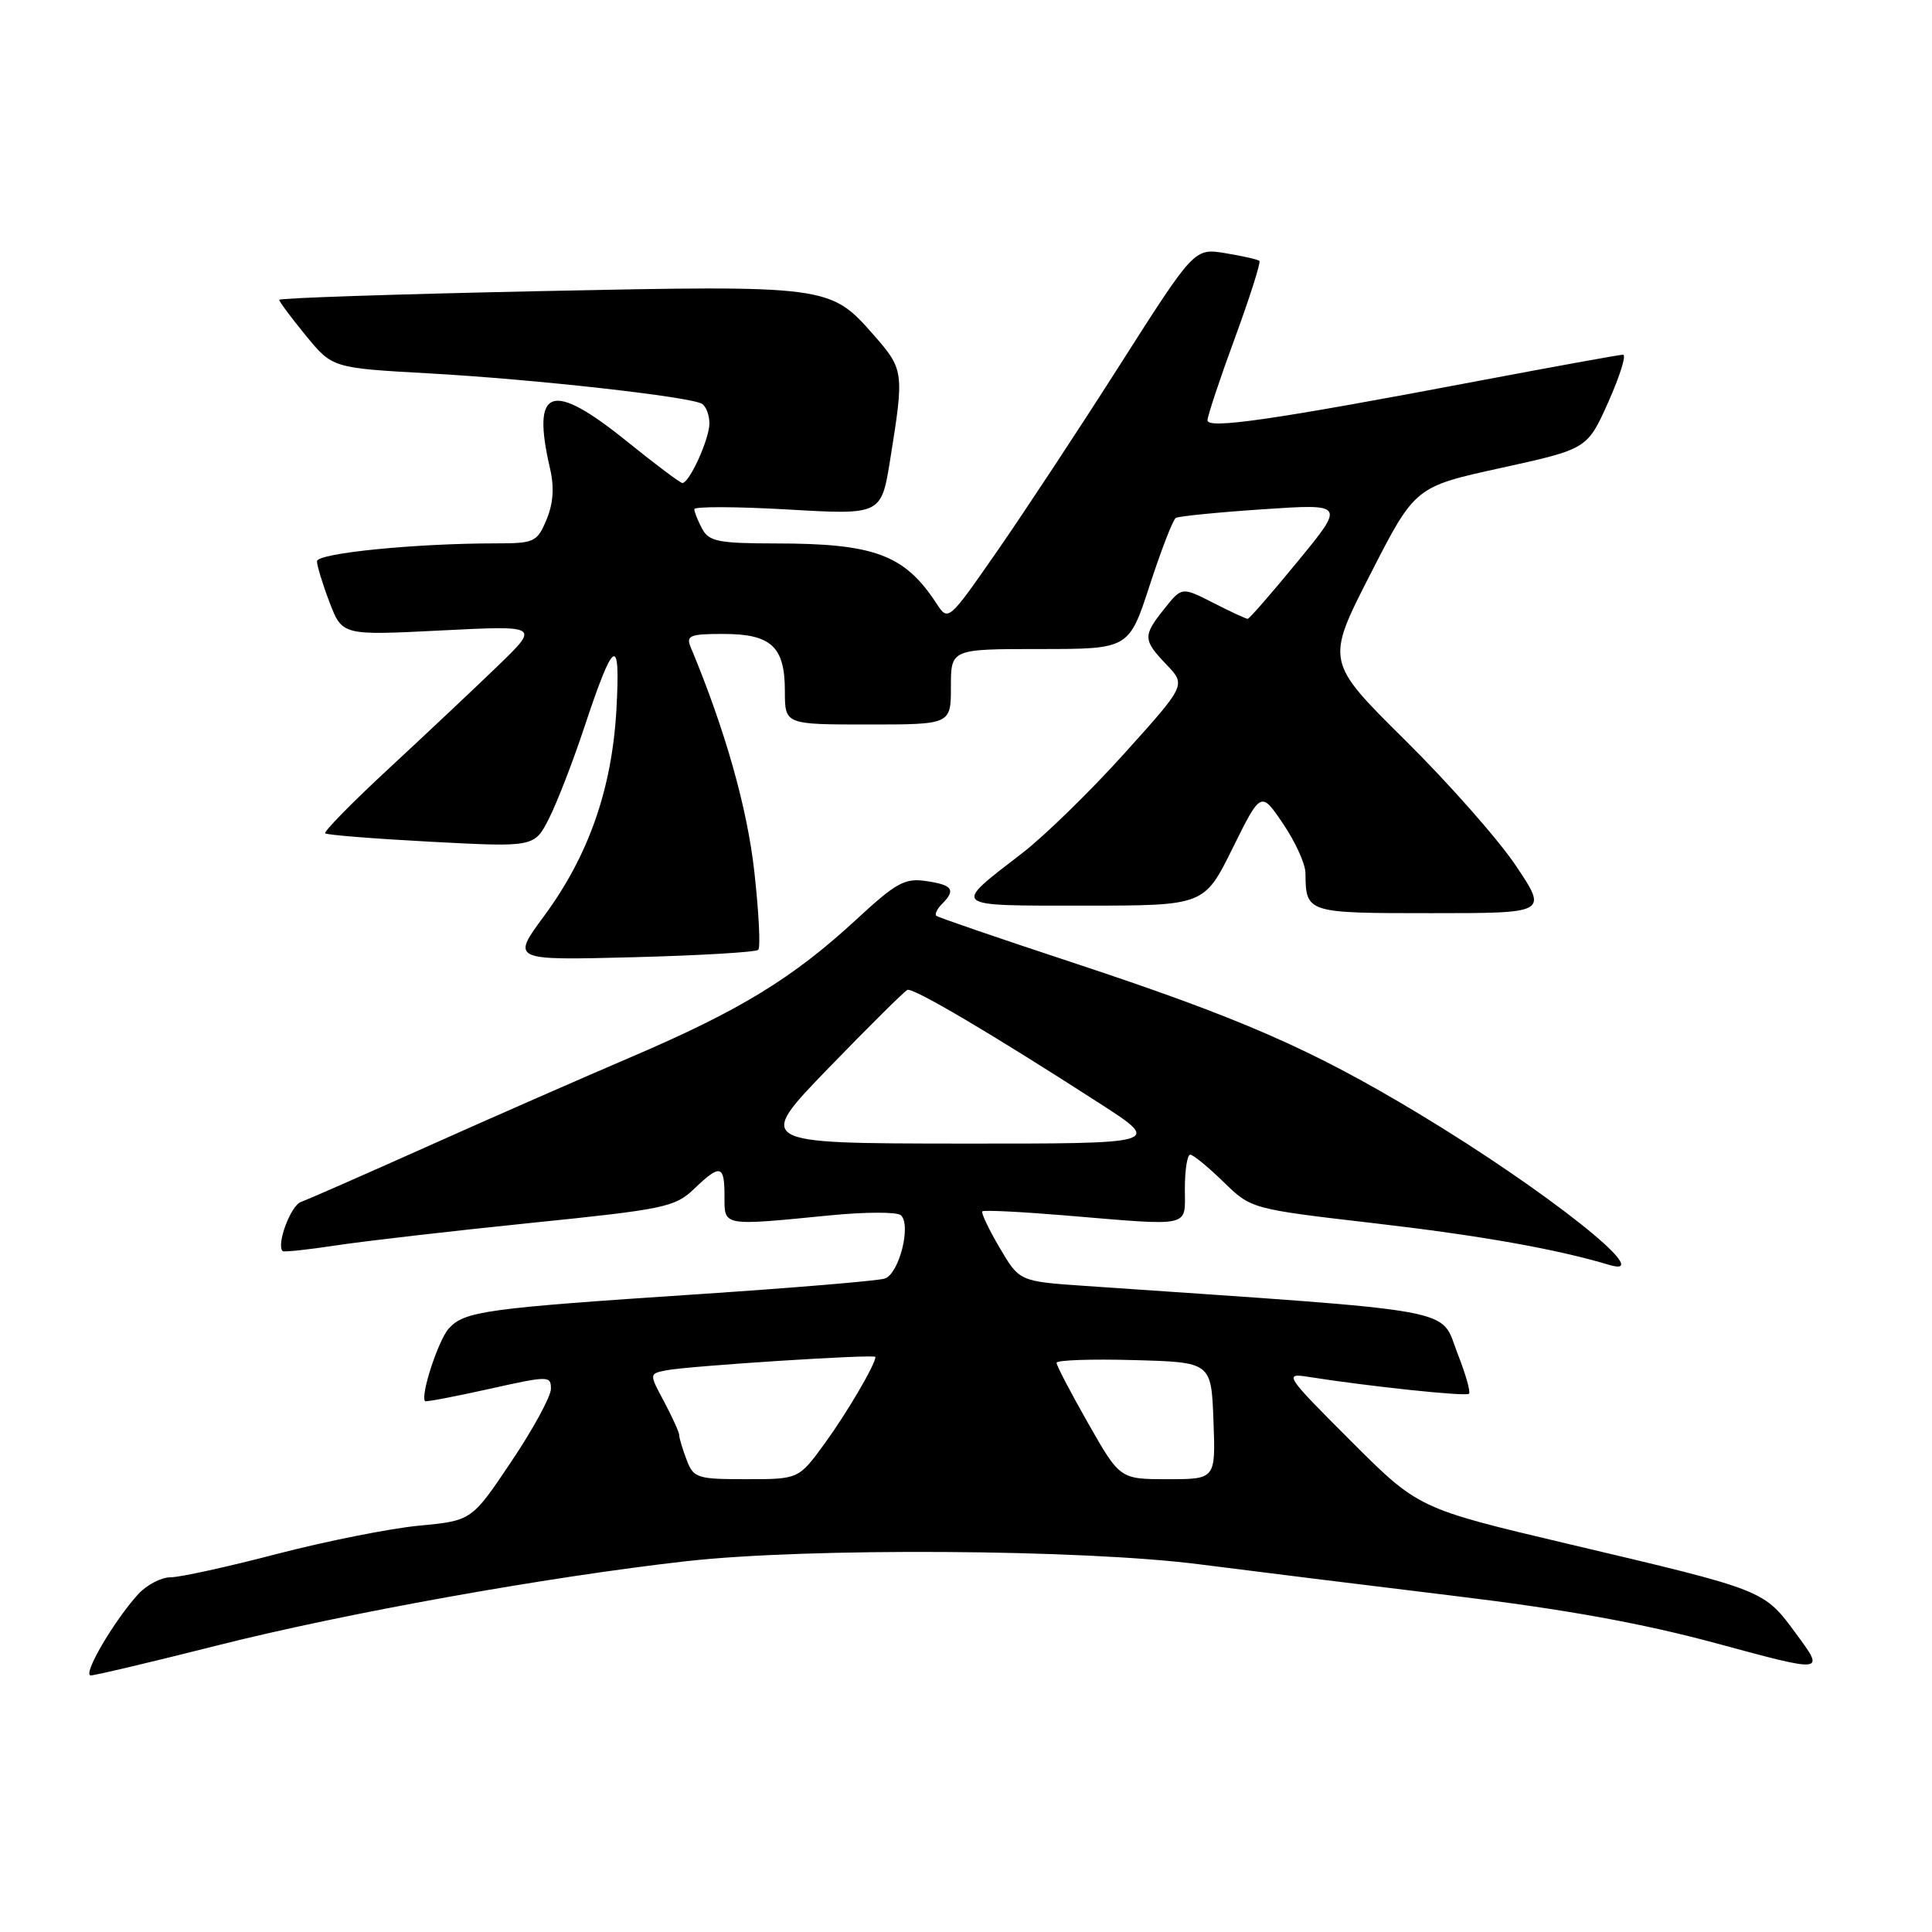 <?xml version="1.0" encoding="UTF-8" standalone="no"?>
<!DOCTYPE svg PUBLIC "-//W3C//DTD SVG 1.1//EN" "http://www.w3.org/Graphics/SVG/1.1/DTD/svg11.dtd" >
<svg xmlns="http://www.w3.org/2000/svg" xmlns:xlink="http://www.w3.org/1999/xlink" version="1.1" viewBox="0 0 256 256">
 <g >
 <path fill="currentColor"
d=" M 28.79 218.03 C 45.73 213.75 72.53 208.94 91.00 206.86 C 107.09 205.06 143.46 205.28 159.00 207.29 C 165.88 208.17 180.95 210.04 192.50 211.44 C 207.47 213.25 217.57 215.08 227.65 217.81 C 241.81 221.65 241.81 221.65 238.06 216.57 C 233.66 210.61 234.14 210.80 207.72 204.56 C 187.94 199.88 187.94 199.88 178.95 190.89 C 170.39 182.34 170.11 181.93 173.23 182.42 C 181.31 183.70 194.27 185.07 194.65 184.68 C 194.88 184.45 194.21 182.07 193.15 179.39 C 190.72 173.18 194.54 173.88 143.78 170.39 C 135.07 169.79 135.07 169.79 132.45 165.32 C 131.00 162.86 129.98 160.69 130.16 160.51 C 130.35 160.32 135.22 160.56 141.00 161.04 C 158.16 162.47 157.00 162.72 157.00 157.50 C 157.00 155.03 157.32 153.00 157.71 153.00 C 158.10 153.00 160.07 154.62 162.10 156.59 C 165.78 160.19 165.78 160.19 182.14 162.09 C 196.19 163.72 206.16 165.49 213.25 167.61 C 219.77 169.56 204.85 157.72 188.00 147.57 C 173.74 138.98 164.34 134.88 142.00 127.50 C 132.38 124.33 124.31 121.56 124.07 121.35 C 123.83 121.14 124.17 120.43 124.82 119.78 C 126.68 117.92 126.24 117.26 122.75 116.75 C 119.90 116.32 118.76 116.95 113.50 121.81 C 105.11 129.57 98.07 133.88 83.82 139.98 C 77.05 142.88 64.75 148.27 56.50 151.97 C 48.25 155.66 40.77 158.95 39.88 159.26 C 38.52 159.75 36.59 164.91 37.45 165.78 C 37.60 165.93 40.83 165.59 44.61 165.01 C 48.40 164.44 60.00 163.10 70.38 162.04 C 87.97 160.25 89.45 159.95 91.94 157.56 C 95.45 154.20 96.00 154.32 96.00 158.50 C 96.00 162.52 95.61 162.45 110.00 161.04 C 114.67 160.58 118.89 160.57 119.38 161.03 C 120.78 162.35 119.12 168.83 117.22 169.42 C 116.27 169.72 105.15 170.65 92.50 171.49 C 64.29 173.36 61.55 173.74 59.47 176.03 C 58.07 177.58 55.66 184.99 56.33 185.66 C 56.45 185.78 60.25 185.06 64.78 184.05 C 72.72 182.28 73.00 182.28 73.00 184.03 C 73.00 185.03 70.64 189.37 67.75 193.67 C 62.50 201.50 62.50 201.50 55.50 202.16 C 51.65 202.53 43.18 204.22 36.68 205.91 C 30.18 207.61 23.85 209.00 22.61 209.00 C 21.36 209.00 19.43 210.01 18.30 211.25 C 15.07 214.80 10.87 222.00 12.03 222.00 C 12.61 222.00 20.16 220.21 28.79 218.03 Z  M 100.47 125.86 C 100.79 125.55 100.55 120.88 99.95 115.48 C 99.00 106.99 96.09 96.71 91.52 85.75 C 90.88 84.22 91.41 84.00 95.82 84.00 C 102.19 84.00 104.00 85.67 104.00 91.57 C 104.00 96.00 104.00 96.00 115.00 96.00 C 126.00 96.00 126.00 96.00 126.00 91.00 C 126.00 86.00 126.00 86.00 137.79 86.00 C 149.59 86.00 149.59 86.00 152.35 77.53 C 153.87 72.87 155.42 68.86 155.80 68.63 C 156.19 68.40 161.39 67.88 167.37 67.48 C 178.23 66.75 178.23 66.75 171.97 74.37 C 168.53 78.57 165.54 82.00 165.32 82.00 C 165.10 82.00 163.05 81.05 160.76 79.88 C 156.60 77.76 156.60 77.76 154.31 80.63 C 151.41 84.25 151.43 84.79 154.58 88.08 C 157.15 90.77 157.15 90.77 148.99 99.83 C 144.51 104.81 138.43 110.74 135.48 113.02 C 126.08 120.27 125.76 120.00 143.66 120.00 C 159.56 120.00 159.56 120.00 163.32 112.41 C 167.08 104.81 167.08 104.81 170.02 109.16 C 171.64 111.55 172.97 114.48 172.98 115.67 C 173.03 120.98 173.09 121.00 189.64 121.00 C 205.07 121.00 205.07 121.00 200.89 114.75 C 198.60 111.31 191.98 103.81 186.19 98.08 C 175.66 87.65 175.66 87.65 181.58 76.08 C 187.50 64.50 187.50 64.50 198.91 62.00 C 210.33 59.49 210.33 59.49 213.12 53.25 C 214.65 49.81 215.53 47.00 215.06 47.00 C 214.60 47.00 205.96 48.57 195.86 50.48 C 168.65 55.64 160.00 56.89 160.00 55.69 C 160.00 55.13 161.63 50.22 163.63 44.79 C 165.62 39.36 167.08 34.76 166.88 34.57 C 166.67 34.38 164.65 33.92 162.38 33.55 C 158.26 32.87 158.26 32.87 148.50 48.18 C 143.14 56.61 135.80 67.74 132.20 72.93 C 125.65 82.36 125.65 82.36 124.08 79.95 C 119.86 73.50 115.87 72.01 102.79 72.01 C 95.20 72.00 93.94 71.75 93.04 70.07 C 92.47 69.00 92.00 67.83 92.00 67.47 C 92.00 67.10 97.58 67.12 104.39 67.51 C 116.78 68.23 116.78 68.23 117.96 60.86 C 119.82 49.29 119.78 48.96 115.77 44.39 C 109.99 37.81 109.78 37.78 71.37 38.58 C 52.47 38.98 37.00 39.49 37.00 39.73 C 37.00 39.97 38.59 42.10 40.52 44.46 C 44.05 48.76 44.05 48.76 56.77 49.47 C 70.70 50.24 91.48 52.56 93.02 53.51 C 93.56 53.85 94.00 55.01 94.00 56.11 C 94.00 58.17 91.35 64.00 90.42 64.00 C 90.13 64.00 86.83 61.52 83.09 58.50 C 73.02 50.37 70.38 51.30 72.89 62.12 C 73.46 64.59 73.31 66.73 72.41 68.87 C 71.17 71.83 70.80 72.00 65.70 72.00 C 55.02 72.00 42.00 73.30 42.00 74.37 C 42.00 74.95 42.75 77.41 43.67 79.82 C 45.35 84.20 45.35 84.20 58.42 83.54 C 71.50 82.88 71.50 82.88 66.00 88.20 C 62.98 91.12 56.49 97.23 51.59 101.77 C 46.69 106.31 42.87 110.20 43.09 110.42 C 43.32 110.64 49.65 111.14 57.16 111.54 C 70.83 112.26 70.83 112.26 72.78 108.38 C 73.85 106.25 75.92 100.90 77.38 96.50 C 81.36 84.50 82.23 83.99 81.68 94.00 C 81.09 104.54 77.99 113.39 72.09 121.38 C 67.76 127.25 67.76 127.25 83.83 126.84 C 92.67 126.61 100.16 126.17 100.47 125.86 Z  M 90.98 193.43 C 90.44 192.02 90.00 190.55 90.00 190.17 C 90.00 189.79 89.10 187.80 88.01 185.75 C 86.01 182.03 86.01 182.03 88.26 181.58 C 91.15 181.00 116.00 179.40 116.00 179.80 C 116.00 180.78 112.24 187.19 109.29 191.25 C 105.83 196.00 105.83 196.00 98.89 196.00 C 92.36 196.00 91.89 195.85 90.98 193.43 Z  M 144.20 188.62 C 141.89 184.56 140.00 180.95 140.00 180.58 C 140.00 180.22 144.61 180.06 150.25 180.22 C 160.50 180.50 160.50 180.50 160.79 188.25 C 161.08 196.00 161.08 196.00 154.74 196.00 C 148.40 196.00 148.40 196.00 144.20 188.62 Z  M 109.81 141.50 C 115.14 136.00 119.83 131.35 120.23 131.17 C 120.99 130.83 131.32 136.93 145.75 146.23 C 153.99 151.55 153.99 151.55 127.06 151.53 C 100.13 151.50 100.13 151.50 109.81 141.50 Z "/>
</g>
</svg>